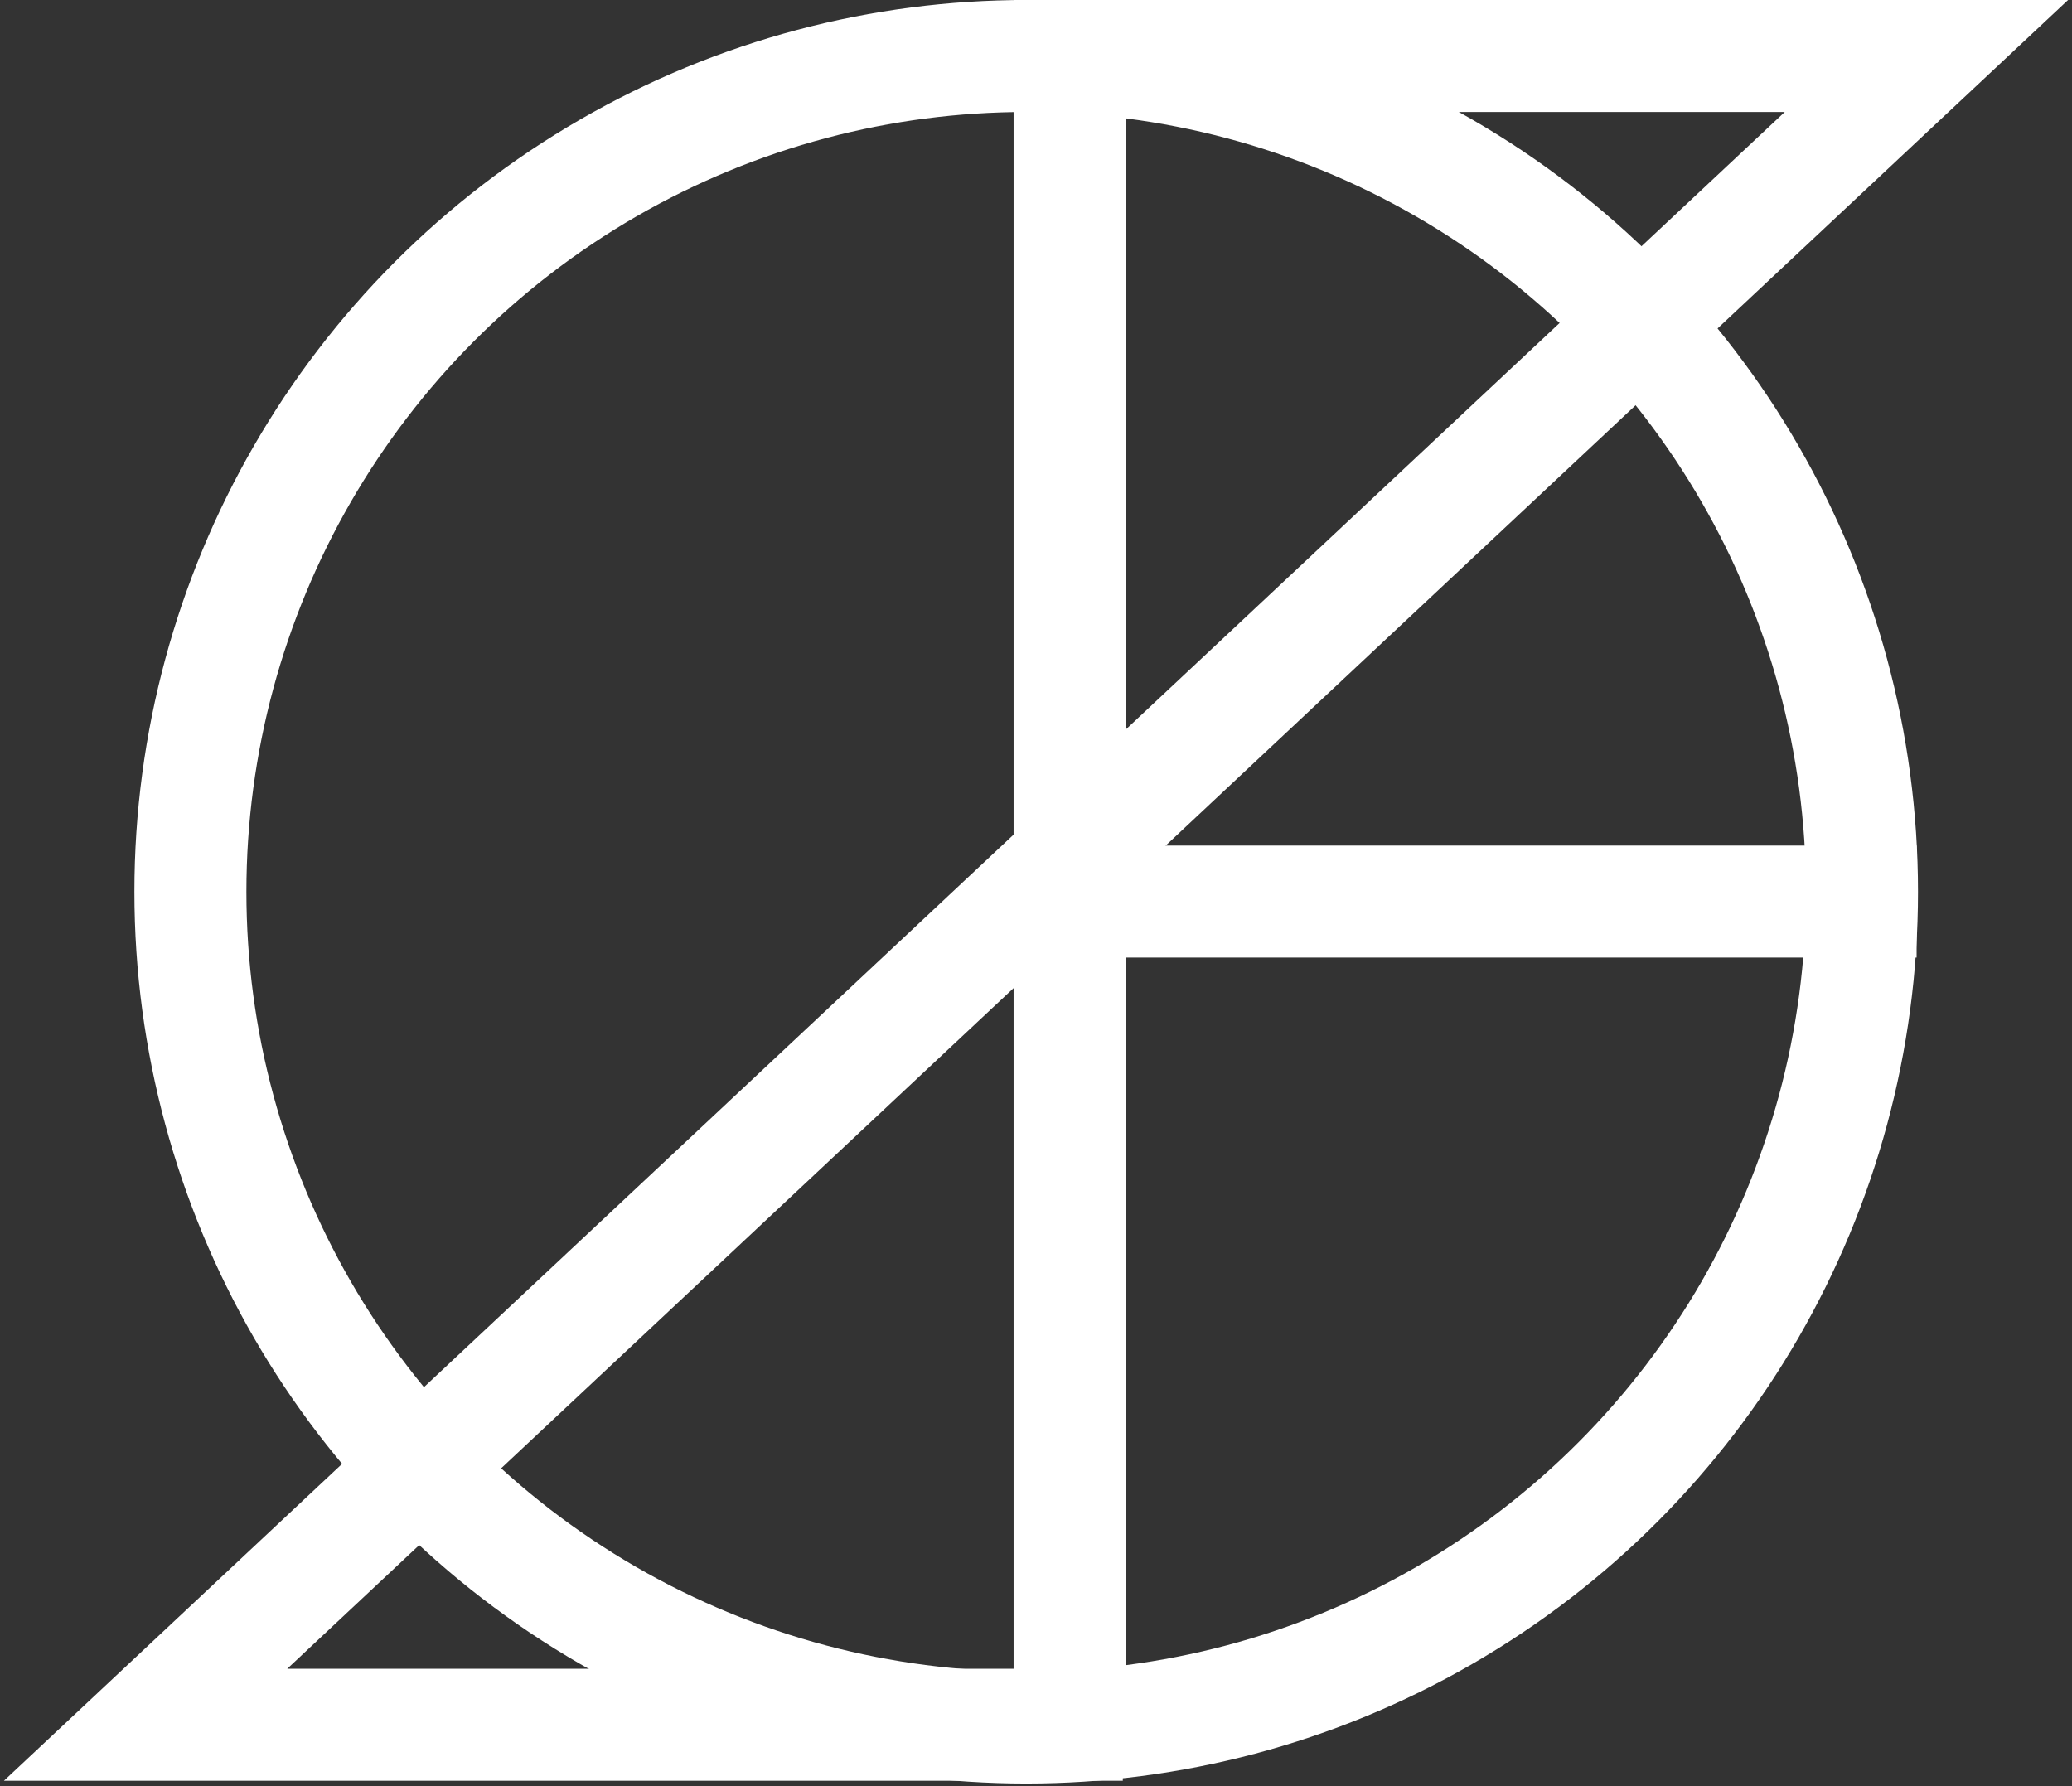 <svg width="370" height="319" viewBox="0 0 370 319" fill="none" xmlns="http://www.w3.org/2000/svg">
<rect x="0" y="0" width="370" height="319" fill="#333333" stroke="none"/>
<circle cx="183.25" cy="159.25" r="149.25" stroke="white" stroke-width="20"/>
<path d="M181 10H344L26 308H200.5" stroke="white" stroke-width="20"/>
<path d="M191 3V311" stroke="white" stroke-width="20"/>
<path d="M182.5 161H342.25" stroke="white" stroke-width="20"/>
</svg>
